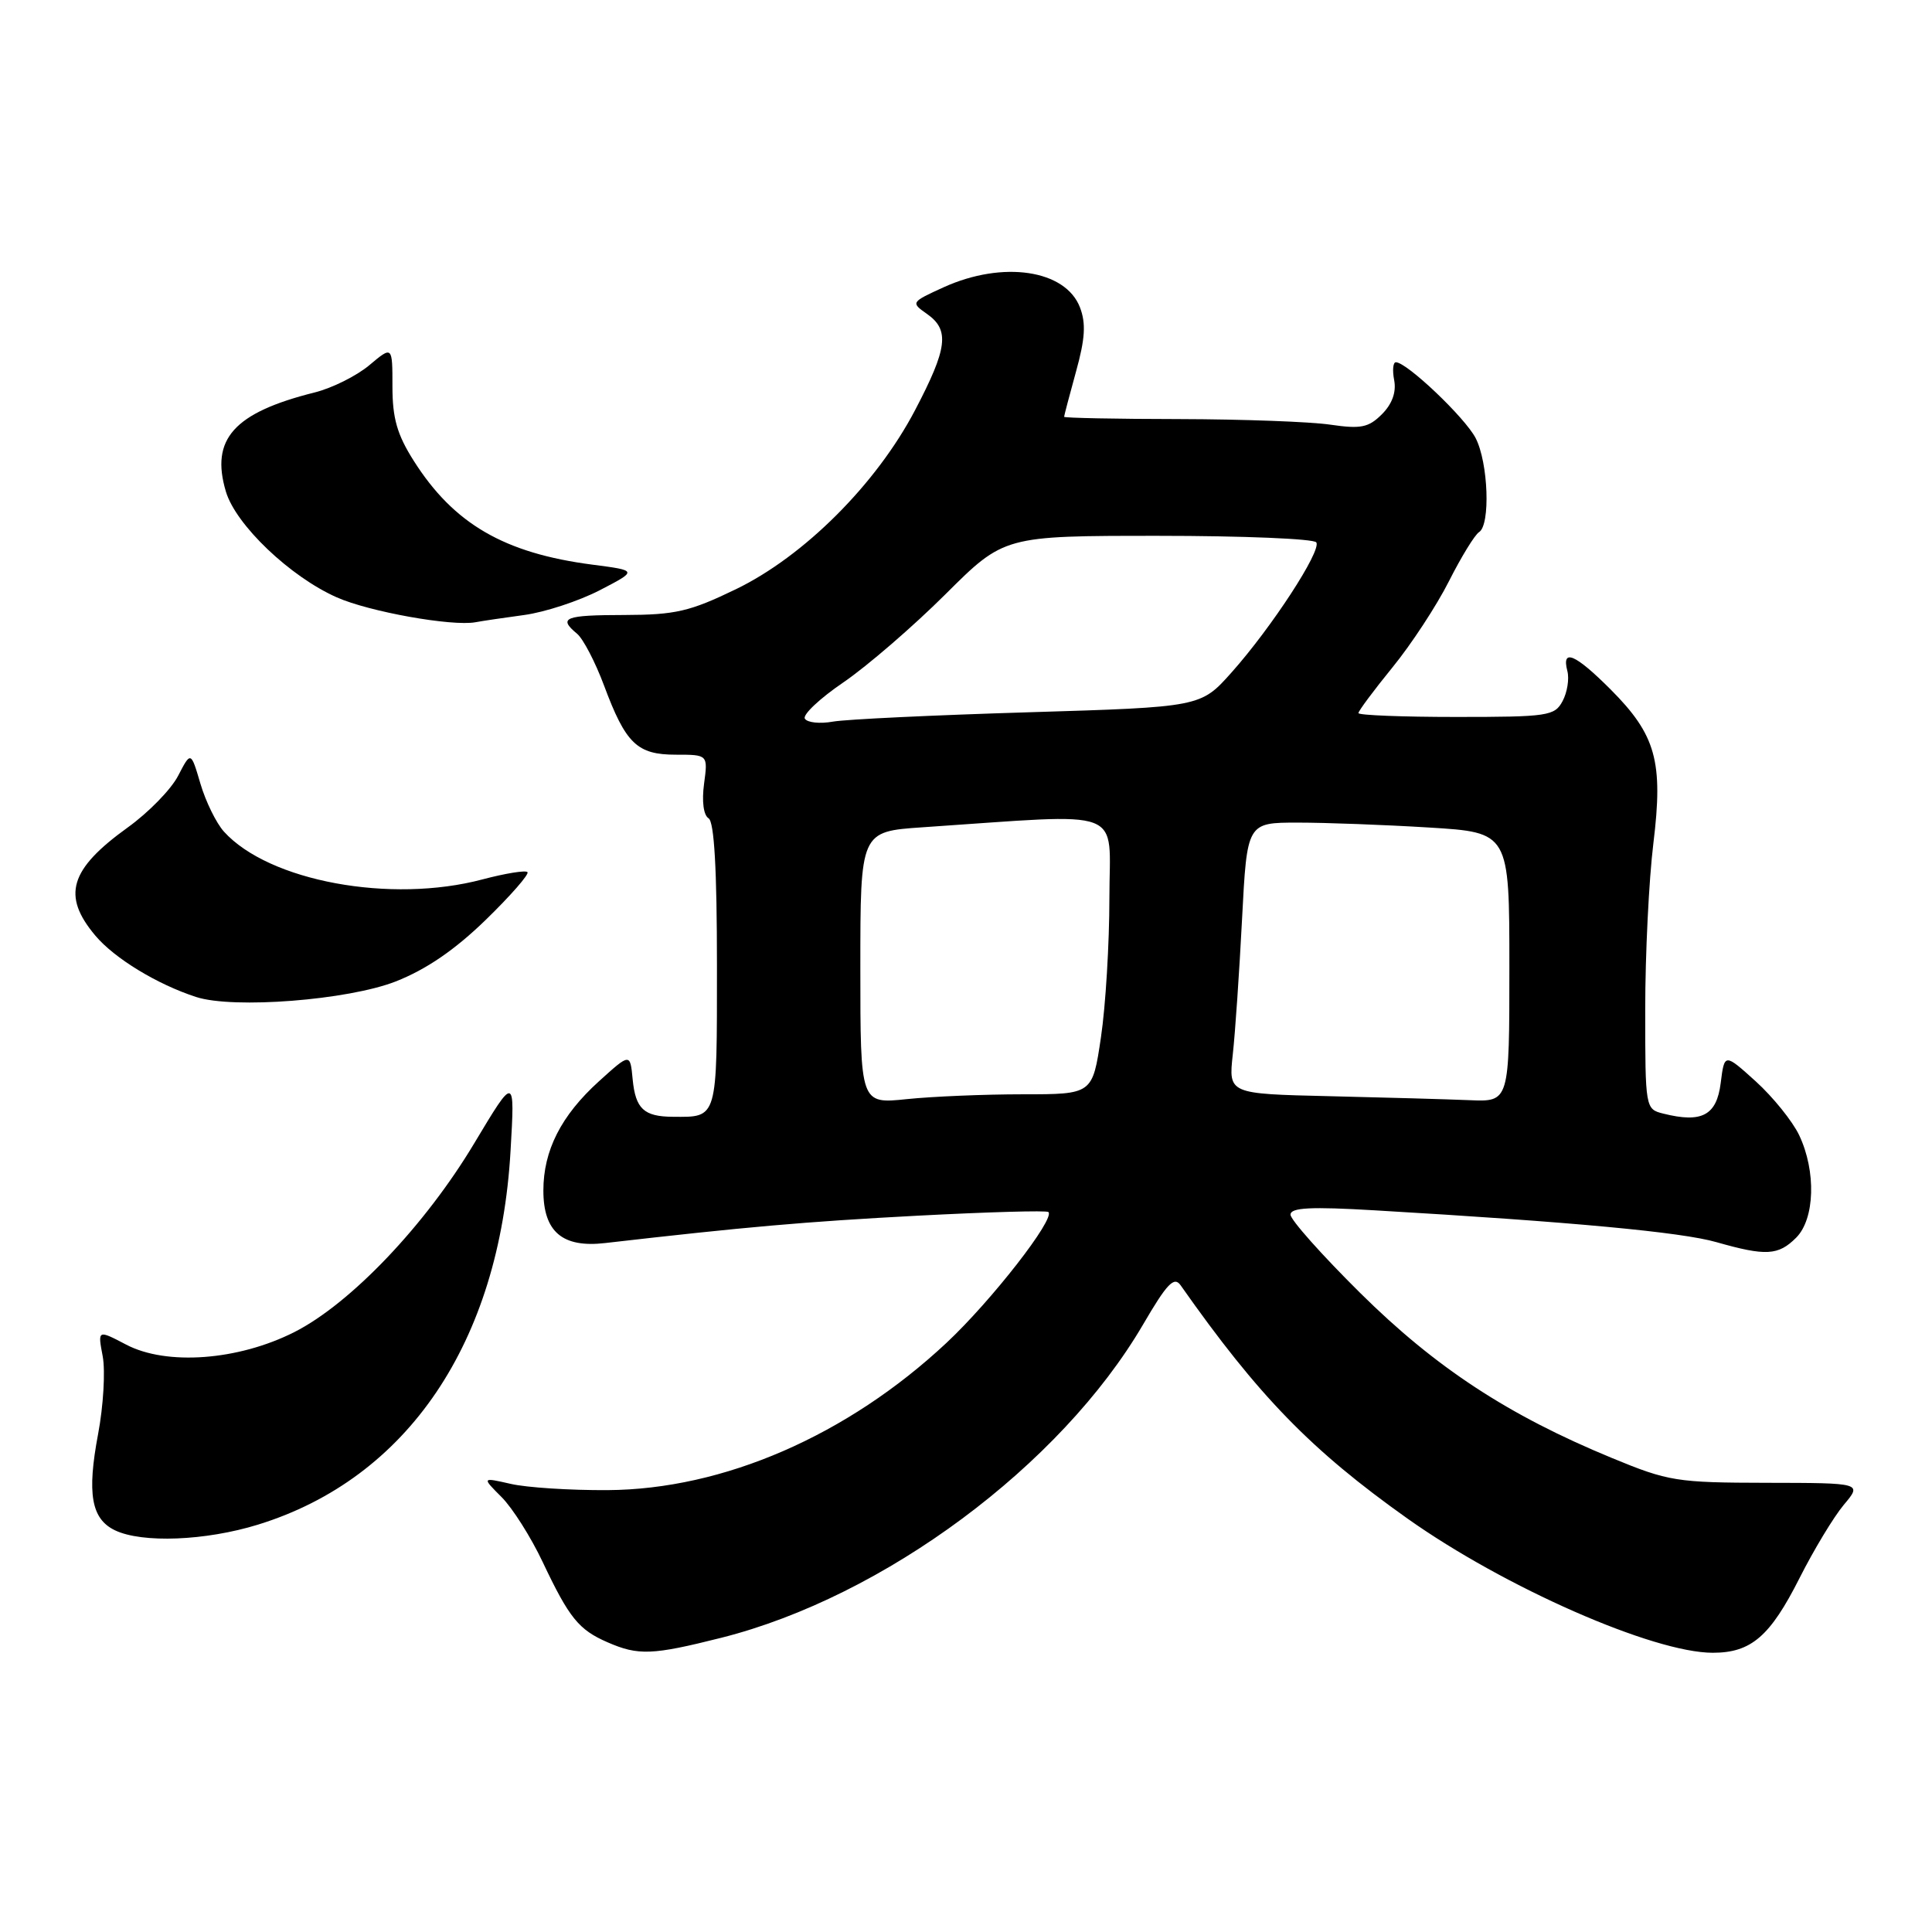 <?xml version="1.0" encoding="UTF-8" standalone="no"?>
<!DOCTYPE svg PUBLIC "-//W3C//DTD SVG 1.1//EN" "http://www.w3.org/Graphics/SVG/1.1/DTD/svg11.dtd" >
<svg xmlns="http://www.w3.org/2000/svg" xmlns:xlink="http://www.w3.org/1999/xlink" version="1.1" viewBox="0 0 256 256">
 <g >
 <path fill="currentColor"
d=" M 95.59 217.01 C 117.11 211.58 140.54 194.18 151.46 175.51 C 154.64 170.06 155.58 169.08 156.44 170.31 C 166.76 184.99 173.72 192.15 186.50 201.22 C 199.35 210.33 219.06 219.00 226.95 219.00 C 232.04 219.00 234.55 216.83 238.46 209.08 C 240.34 205.36 242.97 201.00 244.31 199.40 C 246.75 196.50 246.75 196.50 234.13 196.48 C 222.17 196.46 221.08 196.29 213.56 193.18 C 199.84 187.52 190.23 181.22 180.25 171.34 C 175.16 166.30 171.00 161.63 171.00 160.95 C 171.00 160.01 173.65 159.87 182.25 160.38 C 208.22 161.90 222.80 163.26 227.43 164.59 C 233.99 166.46 235.63 166.37 238.00 164.00 C 240.48 161.52 240.67 155.20 238.40 150.42 C 237.52 148.57 234.93 145.36 232.65 143.29 C 228.50 139.54 228.50 139.54 228.00 143.52 C 227.46 147.80 225.50 148.84 220.40 147.56 C 218.02 146.97 218.00 146.86 218.00 133.73 C 218.00 126.45 218.49 116.56 219.08 111.75 C 220.41 100.90 219.43 97.38 213.40 91.34 C 208.72 86.66 206.90 85.88 207.68 88.90 C 207.96 89.94 207.67 91.74 207.05 92.90 C 206.00 94.87 205.12 95.00 192.96 95.00 C 185.83 95.00 180.00 94.77 180.00 94.49 C 180.00 94.20 182.03 91.48 184.51 88.43 C 187.00 85.38 190.36 80.25 191.99 77.02 C 193.62 73.79 195.42 70.86 195.98 70.51 C 197.51 69.57 197.21 61.31 195.53 58.05 C 194.13 55.34 186.41 48.00 184.96 48.00 C 184.58 48.00 184.48 49.08 184.74 50.40 C 185.03 51.96 184.47 53.53 183.11 54.89 C 181.34 56.66 180.32 56.86 176.27 56.27 C 173.65 55.88 164.64 55.55 156.25 55.53 C 147.87 55.52 141.01 55.38 141.00 55.23 C 141.00 55.09 141.71 52.39 142.58 49.23 C 143.79 44.88 143.91 42.84 143.10 40.73 C 141.18 35.74 132.89 34.51 125.07 38.05 C 120.70 40.04 120.67 40.08 122.82 41.59 C 125.86 43.72 125.56 46.13 121.25 54.35 C 116.12 64.14 106.54 73.71 97.50 78.08 C 91.40 81.03 89.50 81.47 82.75 81.49 C 74.81 81.50 73.91 81.85 76.46 83.97 C 77.27 84.64 78.88 87.73 80.04 90.84 C 82.92 98.56 84.42 100.00 89.56 100.00 C 93.81 100.00 93.81 100.00 93.29 103.87 C 92.98 106.18 93.22 108.02 93.89 108.43 C 94.64 108.90 95.00 115.19 95.00 127.95 C 95.00 148.45 95.13 148.02 89.17 147.98 C 85.32 147.96 84.21 146.93 83.83 143.01 C 83.50 139.53 83.50 139.53 79.35 143.29 C 74.35 147.82 72.00 152.45 72.00 157.75 C 72.00 163.22 74.52 165.37 80.19 164.71 C 98.72 162.58 106.64 161.88 121.50 161.09 C 130.85 160.60 138.69 160.37 138.92 160.60 C 139.84 161.49 131.37 172.36 125.41 177.94 C 112.27 190.23 95.85 197.36 80.50 197.45 C 75.55 197.48 69.78 197.11 67.67 196.62 C 63.84 195.75 63.84 195.75 66.46 198.37 C 67.90 199.81 70.36 203.69 71.92 207.00 C 75.42 214.39 76.68 215.95 80.50 217.61 C 84.58 219.39 86.42 219.32 95.59 217.01 Z  M 34.19 202.02 C 54.02 195.90 66.20 177.87 67.65 152.50 C 68.23 142.50 68.23 142.50 62.86 151.46 C 56.35 162.35 46.45 172.74 39.00 176.51 C 31.57 180.27 22.08 180.98 16.72 178.17 C 12.94 176.19 12.94 176.19 13.61 179.72 C 13.97 181.67 13.70 186.30 13.00 190.01 C 11.51 197.91 12.09 201.26 15.23 202.77 C 18.83 204.50 27.23 204.17 34.19 202.02 Z  M 52.43 130.05 C 56.49 128.45 60.25 125.88 64.37 121.88 C 67.67 118.67 70.16 115.82 69.89 115.56 C 69.62 115.29 66.95 115.73 63.95 116.52 C 51.79 119.76 35.62 116.77 29.67 110.19 C 28.66 109.07 27.26 106.22 26.56 103.85 C 25.29 99.54 25.29 99.54 23.60 102.80 C 22.67 104.60 19.67 107.67 16.93 109.64 C 9.22 115.19 8.17 118.67 12.63 123.97 C 15.17 126.99 20.84 130.44 26.00 132.11 C 30.94 133.71 46.12 132.52 52.43 130.05 Z  M 69.47 81.49 C 72.20 81.12 76.70 79.64 79.47 78.21 C 84.50 75.60 84.50 75.60 78.50 74.82 C 66.81 73.30 60.13 69.42 54.83 61.07 C 52.62 57.59 52.00 55.42 52.00 51.22 C 52.00 45.82 52.00 45.82 48.95 48.38 C 47.28 49.79 44.02 51.42 41.70 52.00 C 30.99 54.68 27.86 58.18 29.93 65.13 C 31.24 69.55 38.45 76.42 44.62 79.15 C 48.91 81.06 59.89 83.02 63.00 82.45 C 63.83 82.29 66.74 81.86 69.47 81.49 Z  M 114.00 128.23 C 114.00 110.18 114.00 110.18 122.25 109.62 C 149.62 107.78 147.00 106.79 147.00 118.99 C 147.00 125.00 146.50 133.31 145.88 137.46 C 144.76 145.00 144.76 145.00 135.53 145.00 C 130.45 145.00 123.53 145.29 120.15 145.64 C 114.00 146.28 114.00 146.28 114.00 128.23 Z  M 176.14 145.25 C 162.78 144.94 162.78 144.94 163.35 139.72 C 163.67 136.85 164.22 128.76 164.58 121.75 C 165.24 109.00 165.24 109.00 171.96 109.00 C 175.66 109.00 183.48 109.29 189.34 109.65 C 200.00 110.30 200.00 110.30 200.00 128.15 C 200.00 146.00 200.00 146.00 194.75 145.78 C 191.86 145.66 183.49 145.42 176.14 145.25 Z  M 106.65 95.23 C 106.32 94.72 108.63 92.54 111.78 90.40 C 114.92 88.25 120.99 83.01 125.27 78.75 C 133.05 71.00 133.05 71.00 153.47 71.00 C 164.69 71.00 174.13 71.39 174.42 71.87 C 175.11 72.99 168.50 83.14 163.19 89.10 C 159.10 93.69 159.10 93.69 136.30 94.38 C 123.76 94.76 112.09 95.31 110.36 95.62 C 108.64 95.93 106.97 95.75 106.65 95.23 Z "/>
</g>
</svg>